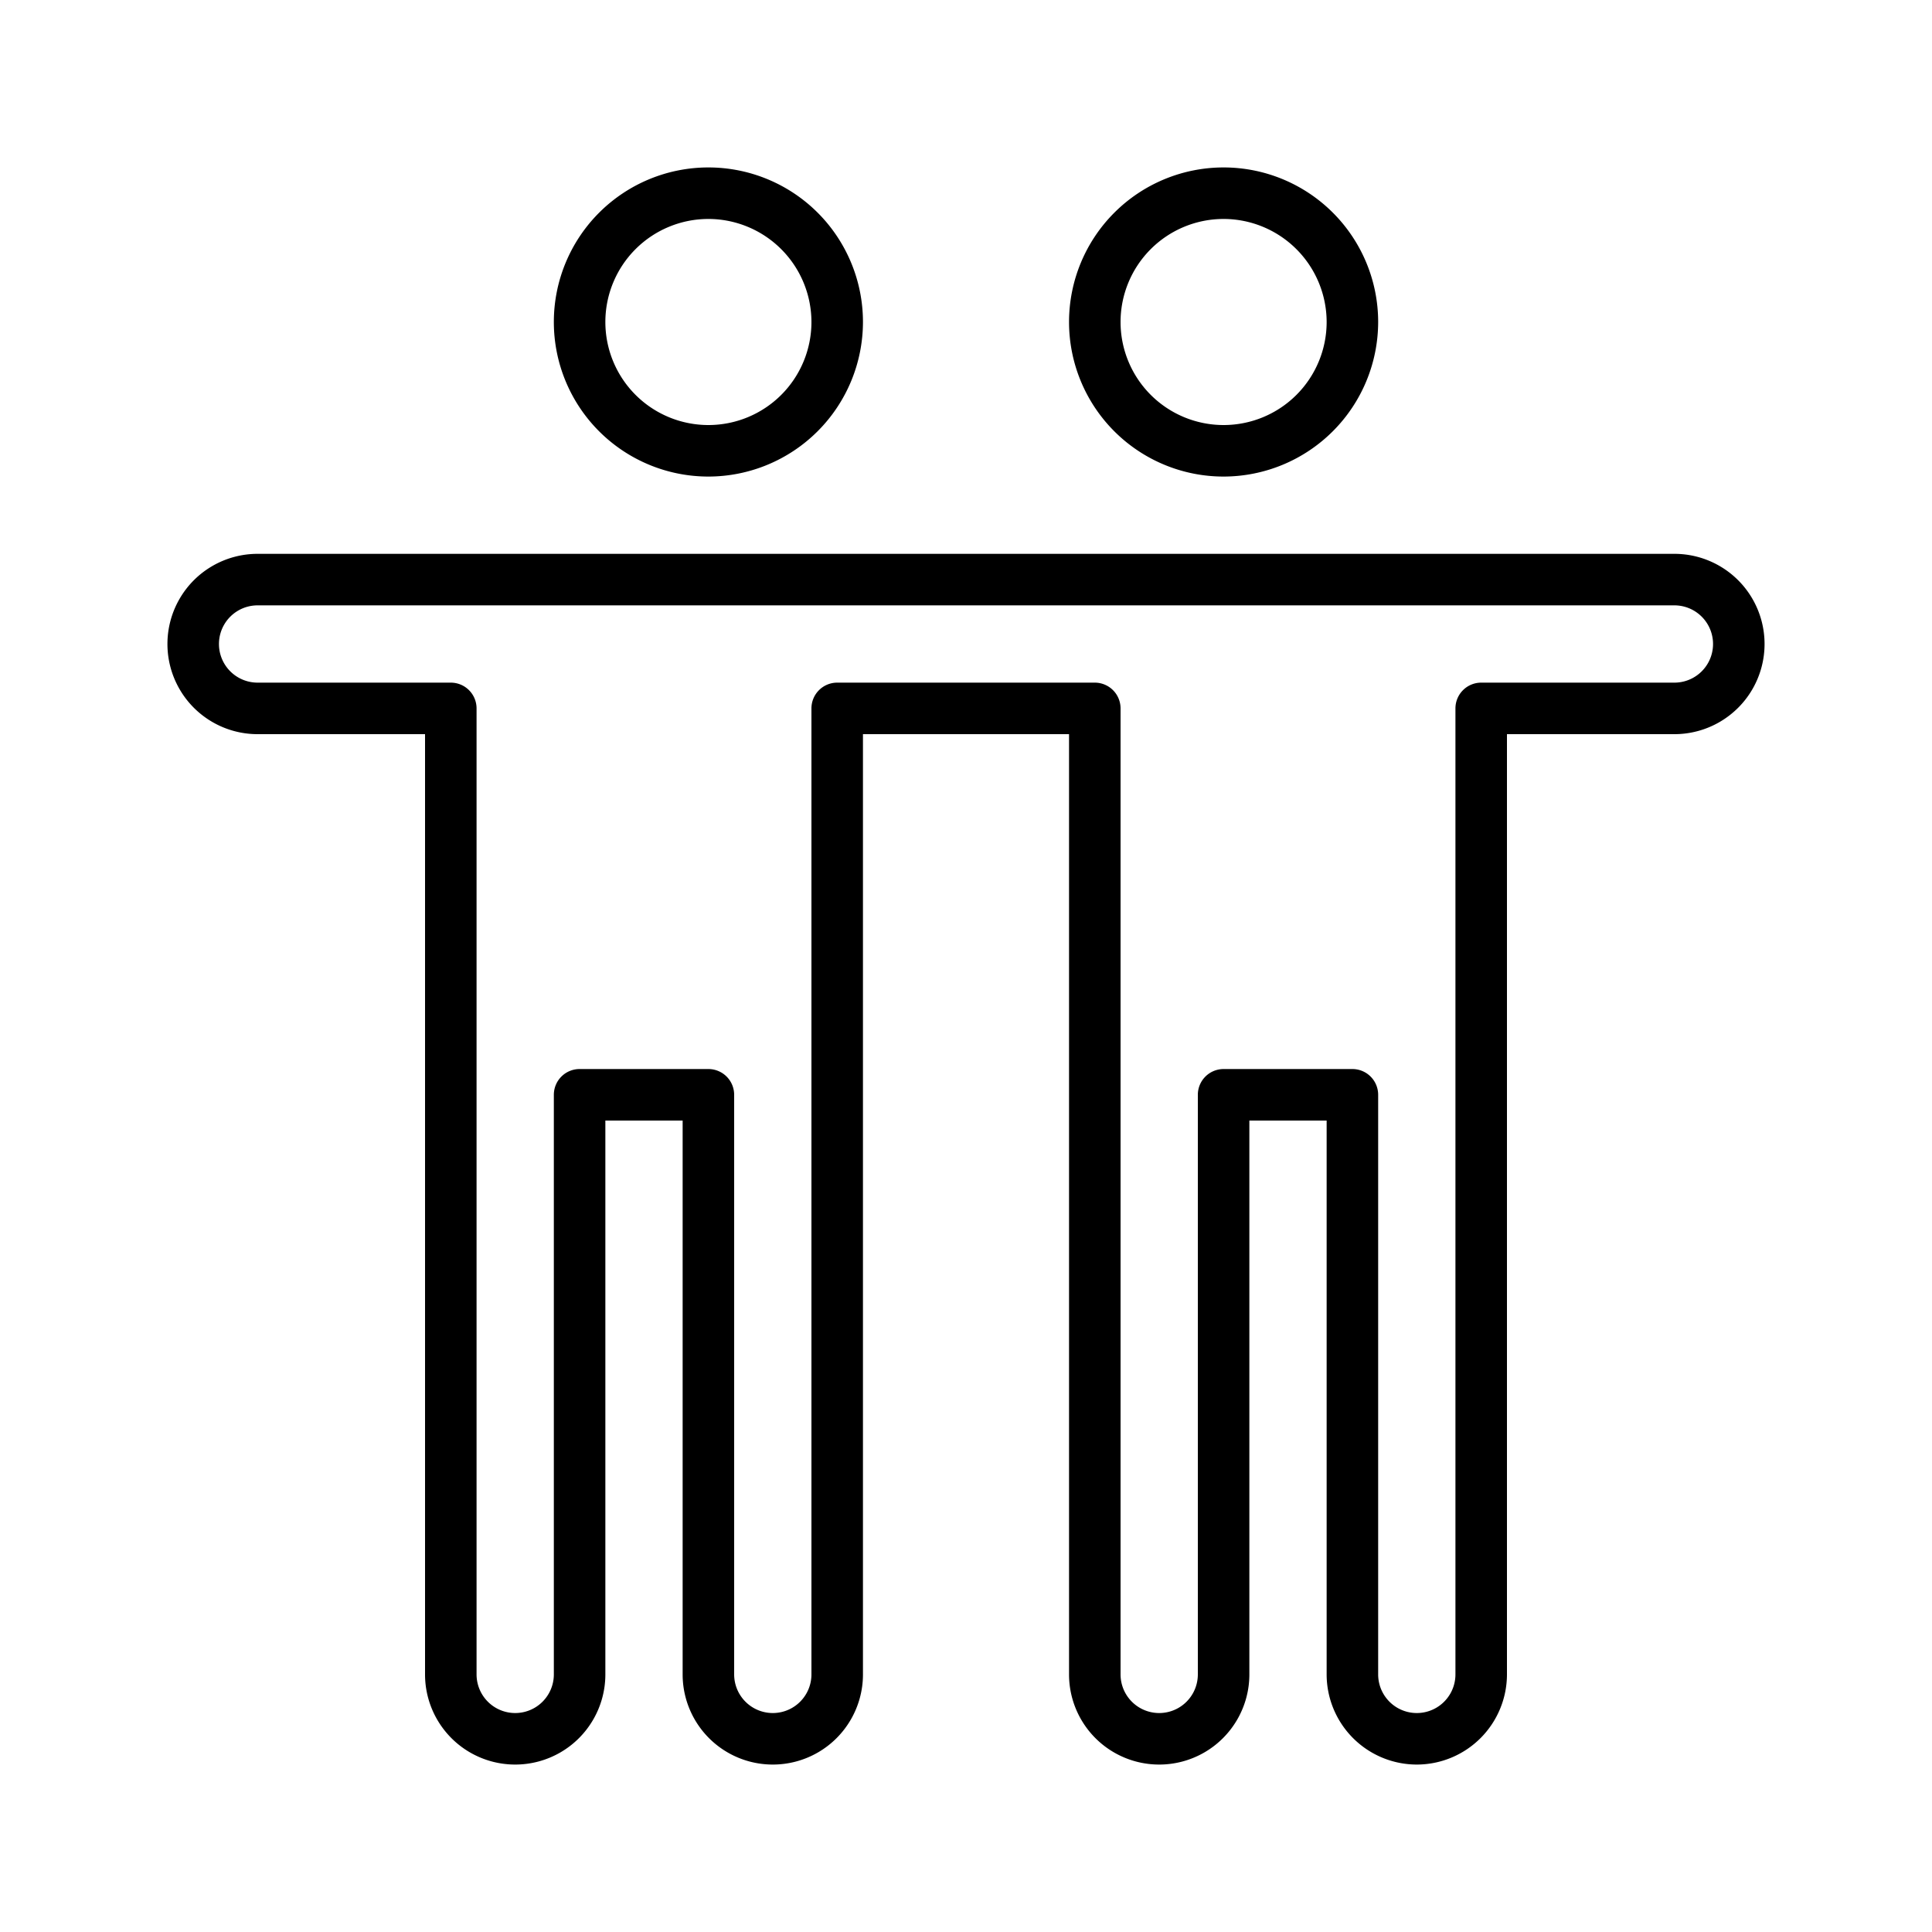 <svg id="Elements" xmlns="http://www.w3.org/2000/svg" viewBox="0 0 75 75"><title>alo_service</title><path d="M47.5,18.5a6,6,0,1,1,6-6A6.007,6.007,0,0,1,47.5,18.5Zm0-10a4,4,0,1,0,4,4A4.005,4.005,0,0,0,47.5,8.5Z"/><path d="M27.5,18.5a6,6,0,1,1,6-6A6.007,6.007,0,0,1,27.5,18.5Zm0-10a4,4,0,1,0,4,4A4.005,4.005,0,0,0,27.5,8.5Z"/><path d="M55,68.5A3.504,3.504,0,0,1,51.5,65V43.5h-3V65a3.5,3.5,0,0,1-7,0V28.5h-8V65a3.5,3.5,0,0,1-7,0V43.5h-3V65a3.5,3.5,0,0,1-7,0V28.5H10a3.5,3.5,0,0,1,0-7H65a3.5,3.5,0,0,1,0,7H58.5V65A3.504,3.504,0,0,1,55,68.5Zm-7.5-27h5a1,1,0,0,1,1,1V65a1.5,1.5,0,0,0,3,0V27.5a1,1,0,0,1,1-1H65a1.5,1.5,0,0,0,0-3H10a1.5,1.5,0,0,0,0,3h7.5a1,1,0,0,1,1,1V65a1.5,1.5,0,0,0,3,0V42.5a1,1,0,0,1,1-1h5a1,1,0,0,1,1,1V65a1.5,1.5,0,0,0,3,0V27.5a1,1,0,0,1,1-1h10a1,1,0,0,1,1,1V65a1.5,1.5,0,0,0,3,0V42.5A1,1,0,0,1,47.5,41.5Z"/></svg>